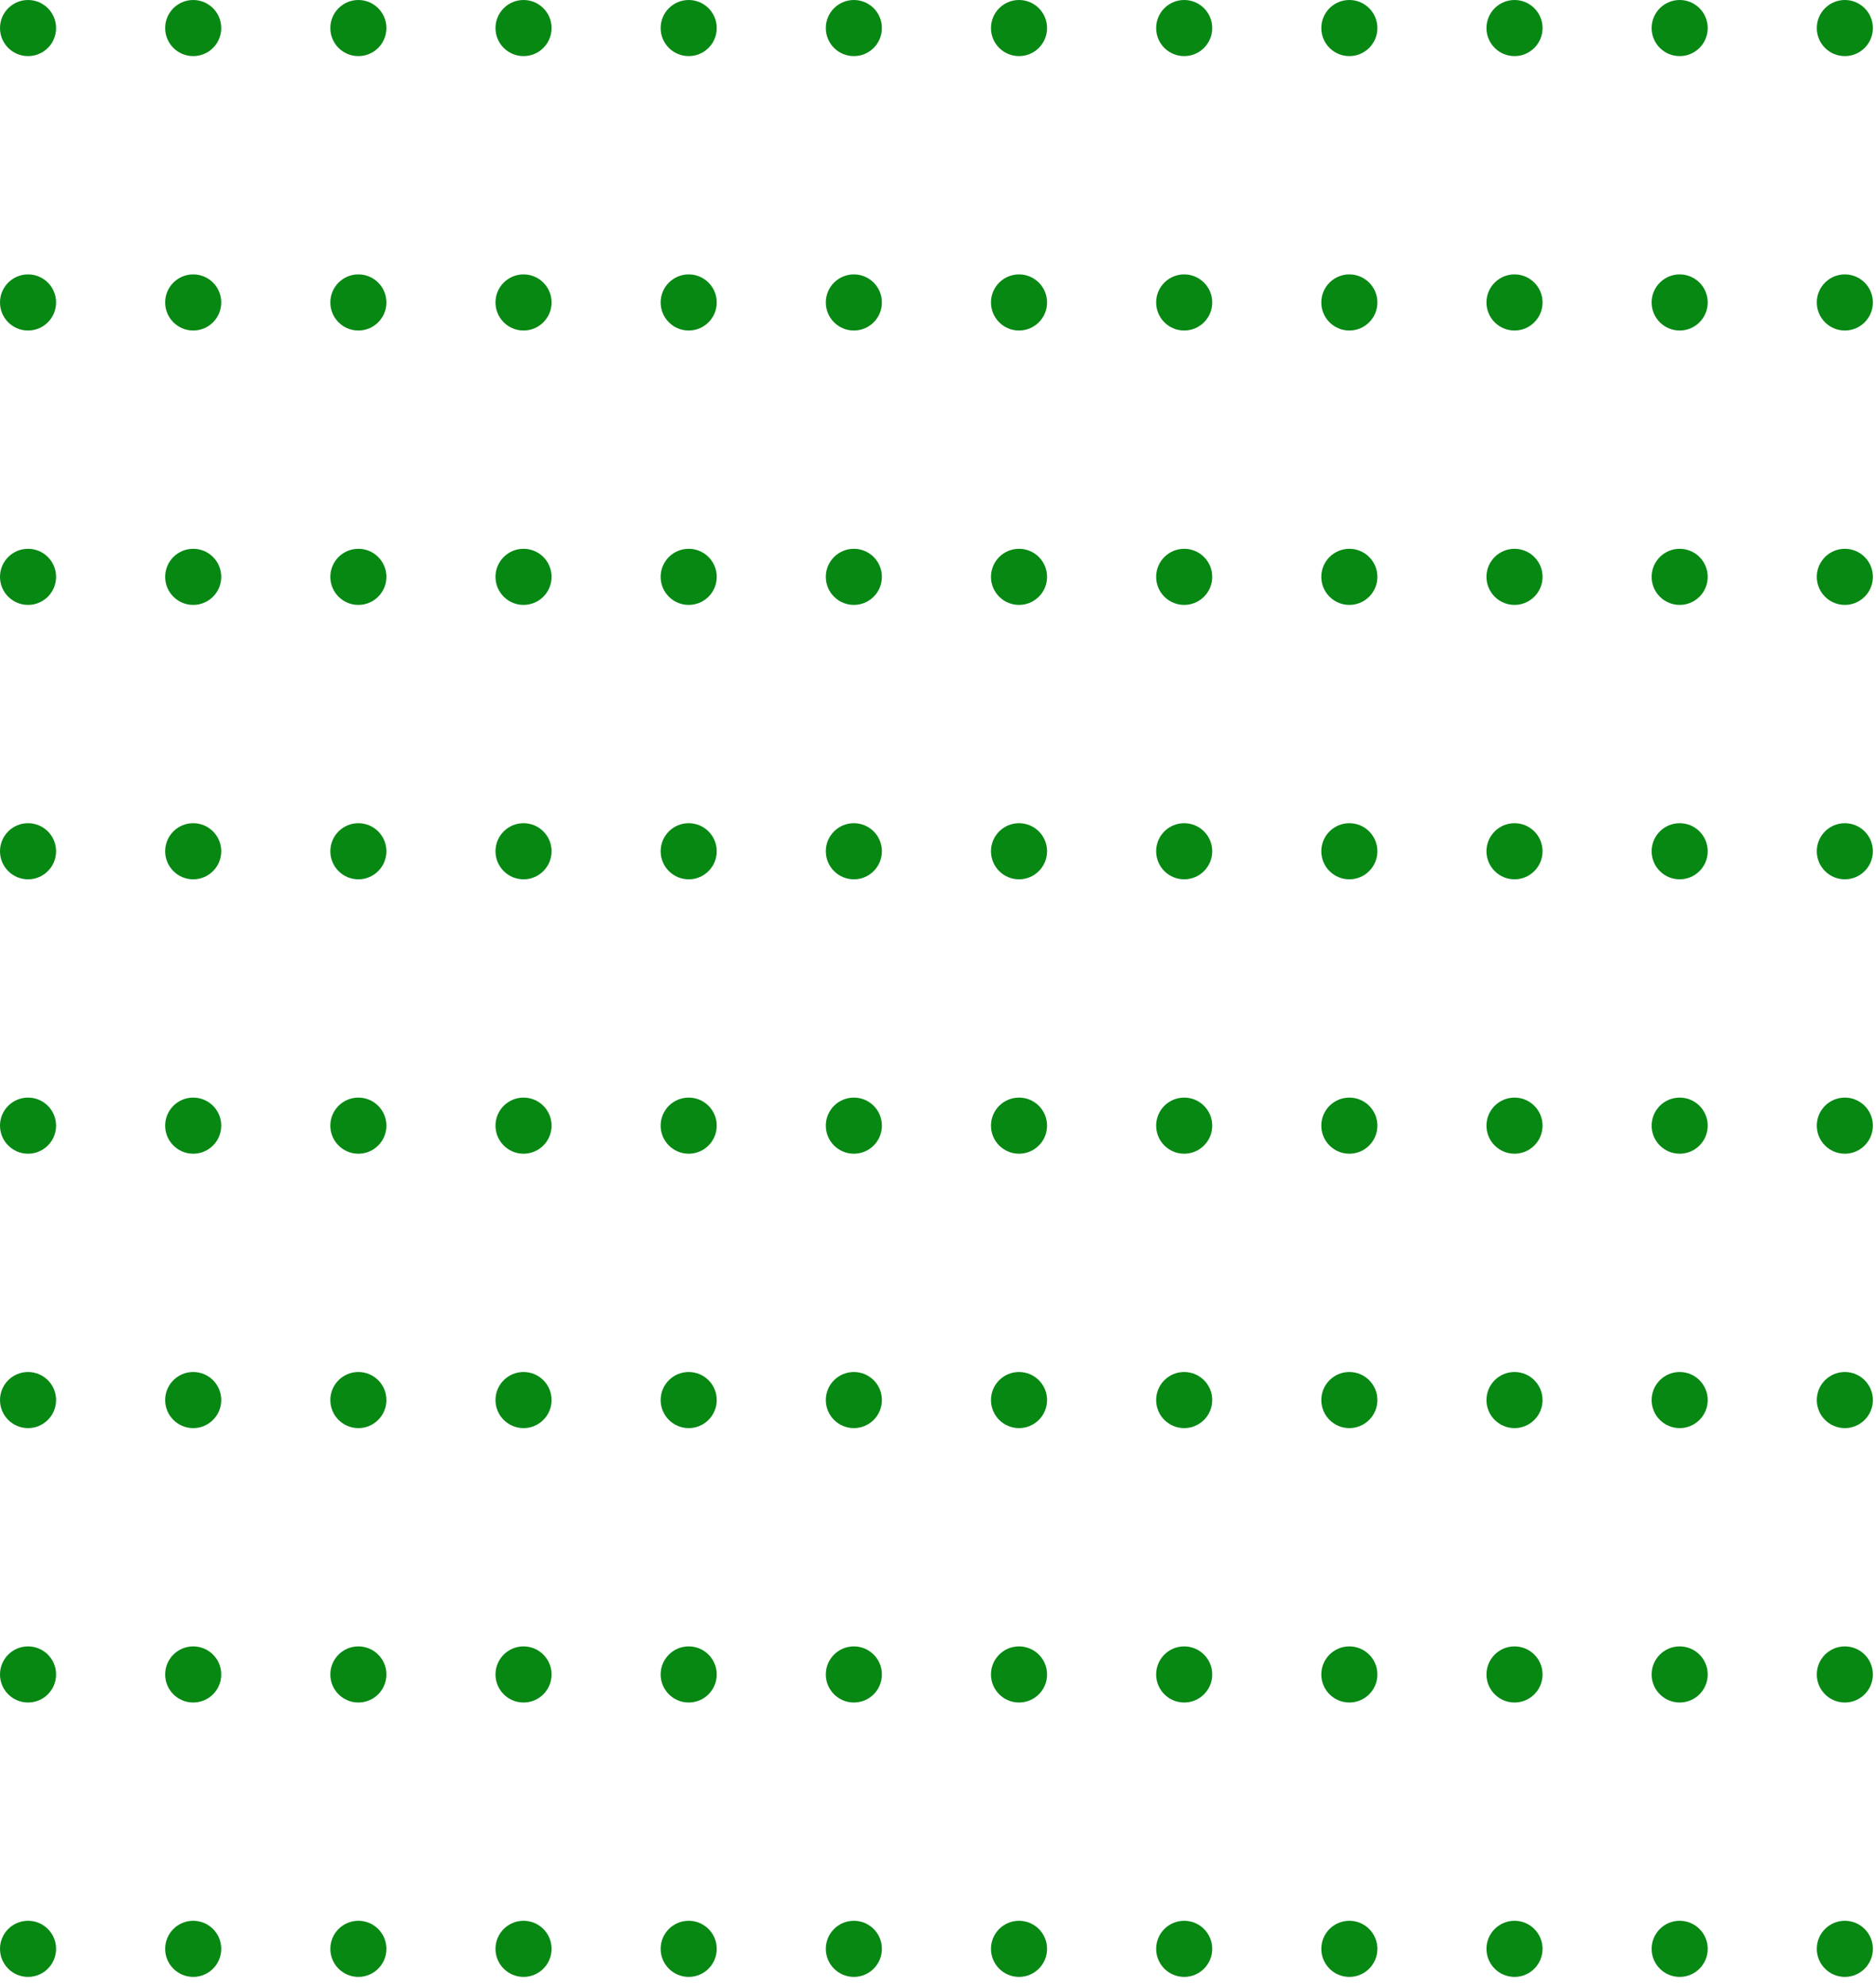 <svg width="172" height="182" viewBox="0 0 172 182" fill="none" xmlns="http://www.w3.org/2000/svg">
<circle cx="2.571" cy="2.571" r="2.571" fill="#068813"/>
<circle cx="2.571" cy="103.143" r="2.571" fill="#068813"/>
<circle cx="2.571" cy="52.857" r="2.571" fill="#068813"/>
<circle cx="2.571" cy="153.429" r="2.571" fill="#068813"/>
<circle cx="2.571" cy="27.714" r="2.571" fill="#068813"/>
<circle cx="2.571" cy="128.286" r="2.571" fill="#068813"/>
<circle cx="2.571" cy="78" r="2.571" fill="#068813"/>
<circle cx="2.571" cy="178.571" r="2.571" fill="#068813"/>
<circle cx="93.428" cy="2.571" r="2.571" fill="#068813"/>
<circle cx="93.428" cy="103.143" r="2.571" fill="#068813"/>
<circle cx="93.428" cy="52.857" r="2.571" fill="#068813"/>
<circle cx="93.428" cy="153.429" r="2.571" fill="#068813"/>
<circle cx="93.428" cy="27.714" r="2.571" fill="#068813"/>
<circle cx="93.428" cy="128.286" r="2.571" fill="#068813"/>
<circle cx="93.428" cy="78" r="2.571" fill="#068813"/>
<circle cx="93.428" cy="178.571" r="2.571" fill="#068813"/>
<circle cx="48" cy="2.571" r="2.571" fill="#068813"/>
<circle cx="48" cy="103.143" r="2.571" fill="#068813"/>
<circle cx="48" cy="52.857" r="2.571" fill="#068813"/>
<circle cx="48" cy="153.429" r="2.571" fill="#068813"/>
<circle cx="48" cy="27.714" r="2.571" fill="#068813"/>
<circle cx="48" cy="128.286" r="2.571" fill="#068813"/>
<circle cx="48" cy="78" r="2.571" fill="#068813"/>
<circle cx="48" cy="178.571" r="2.571" fill="#068813"/>
<circle cx="138.857" cy="2.571" r="2.571" fill="#068813"/>
<circle cx="138.857" cy="103.143" r="2.571" fill="#068813"/>
<circle cx="138.857" cy="52.857" r="2.571" fill="#068813"/>
<circle cx="138.857" cy="153.429" r="2.571" fill="#068813"/>
<circle cx="138.857" cy="27.714" r="2.571" fill="#068813"/>
<circle cx="138.857" cy="128.286" r="2.571" fill="#068813"/>
<circle cx="138.857" cy="78" r="2.571" fill="#068813"/>
<circle cx="138.857" cy="178.571" r="2.571" fill="#068813"/>
<circle cx="17.714" cy="2.571" r="2.571" fill="#068813"/>
<circle cx="17.714" cy="103.143" r="2.571" fill="#068813"/>
<circle cx="17.714" cy="52.857" r="2.571" fill="#068813"/>
<circle cx="17.714" cy="153.429" r="2.571" fill="#068813"/>
<circle cx="17.714" cy="27.714" r="2.571" fill="#068813"/>
<circle cx="17.714" cy="128.286" r="2.571" fill="#068813"/>
<circle cx="17.714" cy="78" r="2.571" fill="#068813"/>
<circle cx="17.714" cy="178.571" r="2.571" fill="#068813"/>
<circle cx="108.571" cy="2.571" r="2.571" fill="#068813"/>
<circle cx="108.571" cy="103.143" r="2.571" fill="#068813"/>
<circle cx="108.571" cy="52.857" r="2.571" fill="#068813"/>
<circle cx="108.571" cy="153.429" r="2.571" fill="#068813"/>
<circle cx="108.571" cy="27.714" r="2.571" fill="#068813"/>
<circle cx="108.571" cy="128.286" r="2.571" fill="#068813"/>
<circle cx="108.571" cy="78" r="2.571" fill="#068813"/>
<circle cx="108.571" cy="178.571" r="2.571" fill="#068813"/>
<circle cx="63.143" cy="2.571" r="2.571" fill="#068813"/>
<circle cx="63.143" cy="103.143" r="2.571" fill="#068813"/>
<circle cx="63.143" cy="52.857" r="2.571" fill="#068813"/>
<circle cx="63.143" cy="153.429" r="2.571" fill="#068813"/>
<circle cx="63.143" cy="27.714" r="2.571" fill="#068813"/>
<circle cx="63.143" cy="128.286" r="2.571" fill="#068813"/>
<circle cx="63.143" cy="78" r="2.571" fill="#068813"/>
<circle cx="63.143" cy="178.571" r="2.571" fill="#068813"/>
<circle cx="154" cy="2.571" r="2.571" fill="#068813"/>
<circle cx="154" cy="103.143" r="2.571" fill="#068813"/>
<circle cx="154" cy="52.857" r="2.571" fill="#068813"/>
<circle cx="154" cy="153.429" r="2.571" fill="#068813"/>
<circle cx="154" cy="27.714" r="2.571" fill="#068813"/>
<circle cx="154" cy="128.286" r="2.571" fill="#068813"/>
<circle cx="154" cy="78" r="2.571" fill="#068813"/>
<circle cx="154" cy="178.571" r="2.571" fill="#068813"/>
<circle cx="32.857" cy="2.571" r="2.571" fill="#068813"/>
<circle cx="32.857" cy="103.143" r="2.571" fill="#068813"/>
<circle cx="32.857" cy="52.857" r="2.571" fill="#068813"/>
<circle cx="32.857" cy="153.429" r="2.571" fill="#068813"/>
<circle cx="32.857" cy="27.714" r="2.571" fill="#068813"/>
<circle cx="32.857" cy="128.286" r="2.571" fill="#068813"/>
<circle cx="32.857" cy="78" r="2.571" fill="#068813"/>
<circle cx="32.857" cy="178.571" r="2.571" fill="#068813"/>
<circle cx="123.714" cy="2.571" r="2.571" fill="#068813"/>
<circle cx="123.714" cy="103.143" r="2.571" fill="#068813"/>
<circle cx="123.714" cy="52.857" r="2.571" fill="#068813"/>
<circle cx="123.714" cy="153.429" r="2.571" fill="#068813"/>
<circle cx="123.714" cy="27.714" r="2.571" fill="#068813"/>
<circle cx="123.714" cy="128.286" r="2.571" fill="#068813"/>
<circle cx="123.714" cy="78" r="2.571" fill="#068813"/>
<circle cx="123.714" cy="178.571" r="2.571" fill="#068813"/>
<circle cx="78.286" cy="2.571" r="2.571" fill="#068813"/>
<circle cx="78.286" cy="103.143" r="2.571" fill="#068813"/>
<circle cx="78.286" cy="52.857" r="2.571" fill="#068813"/>
<circle cx="78.286" cy="153.429" r="2.571" fill="#068813"/>
<circle cx="78.286" cy="27.714" r="2.571" fill="#068813"/>
<circle cx="78.286" cy="128.286" r="2.571" fill="#068813"/>
<circle cx="78.286" cy="78" r="2.571" fill="#068813"/>
<circle cx="78.286" cy="178.571" r="2.571" fill="#068813"/>
<circle cx="169.143" cy="2.571" r="2.571" fill="#068813"/>
<circle cx="169.143" cy="103.143" r="2.571" fill="#068813"/>
<circle cx="169.143" cy="52.857" r="2.571" fill="#068813"/>
<circle cx="169.143" cy="153.429" r="2.571" fill="#068813"/>
<circle cx="169.143" cy="27.714" r="2.571" fill="#068813"/>
<circle cx="169.143" cy="128.286" r="2.571" fill="#068813"/>
<circle cx="169.143" cy="78" r="2.571" fill="#068813"/>
<circle cx="169.143" cy="178.571" r="2.571" fill="#068813"/>
</svg>
